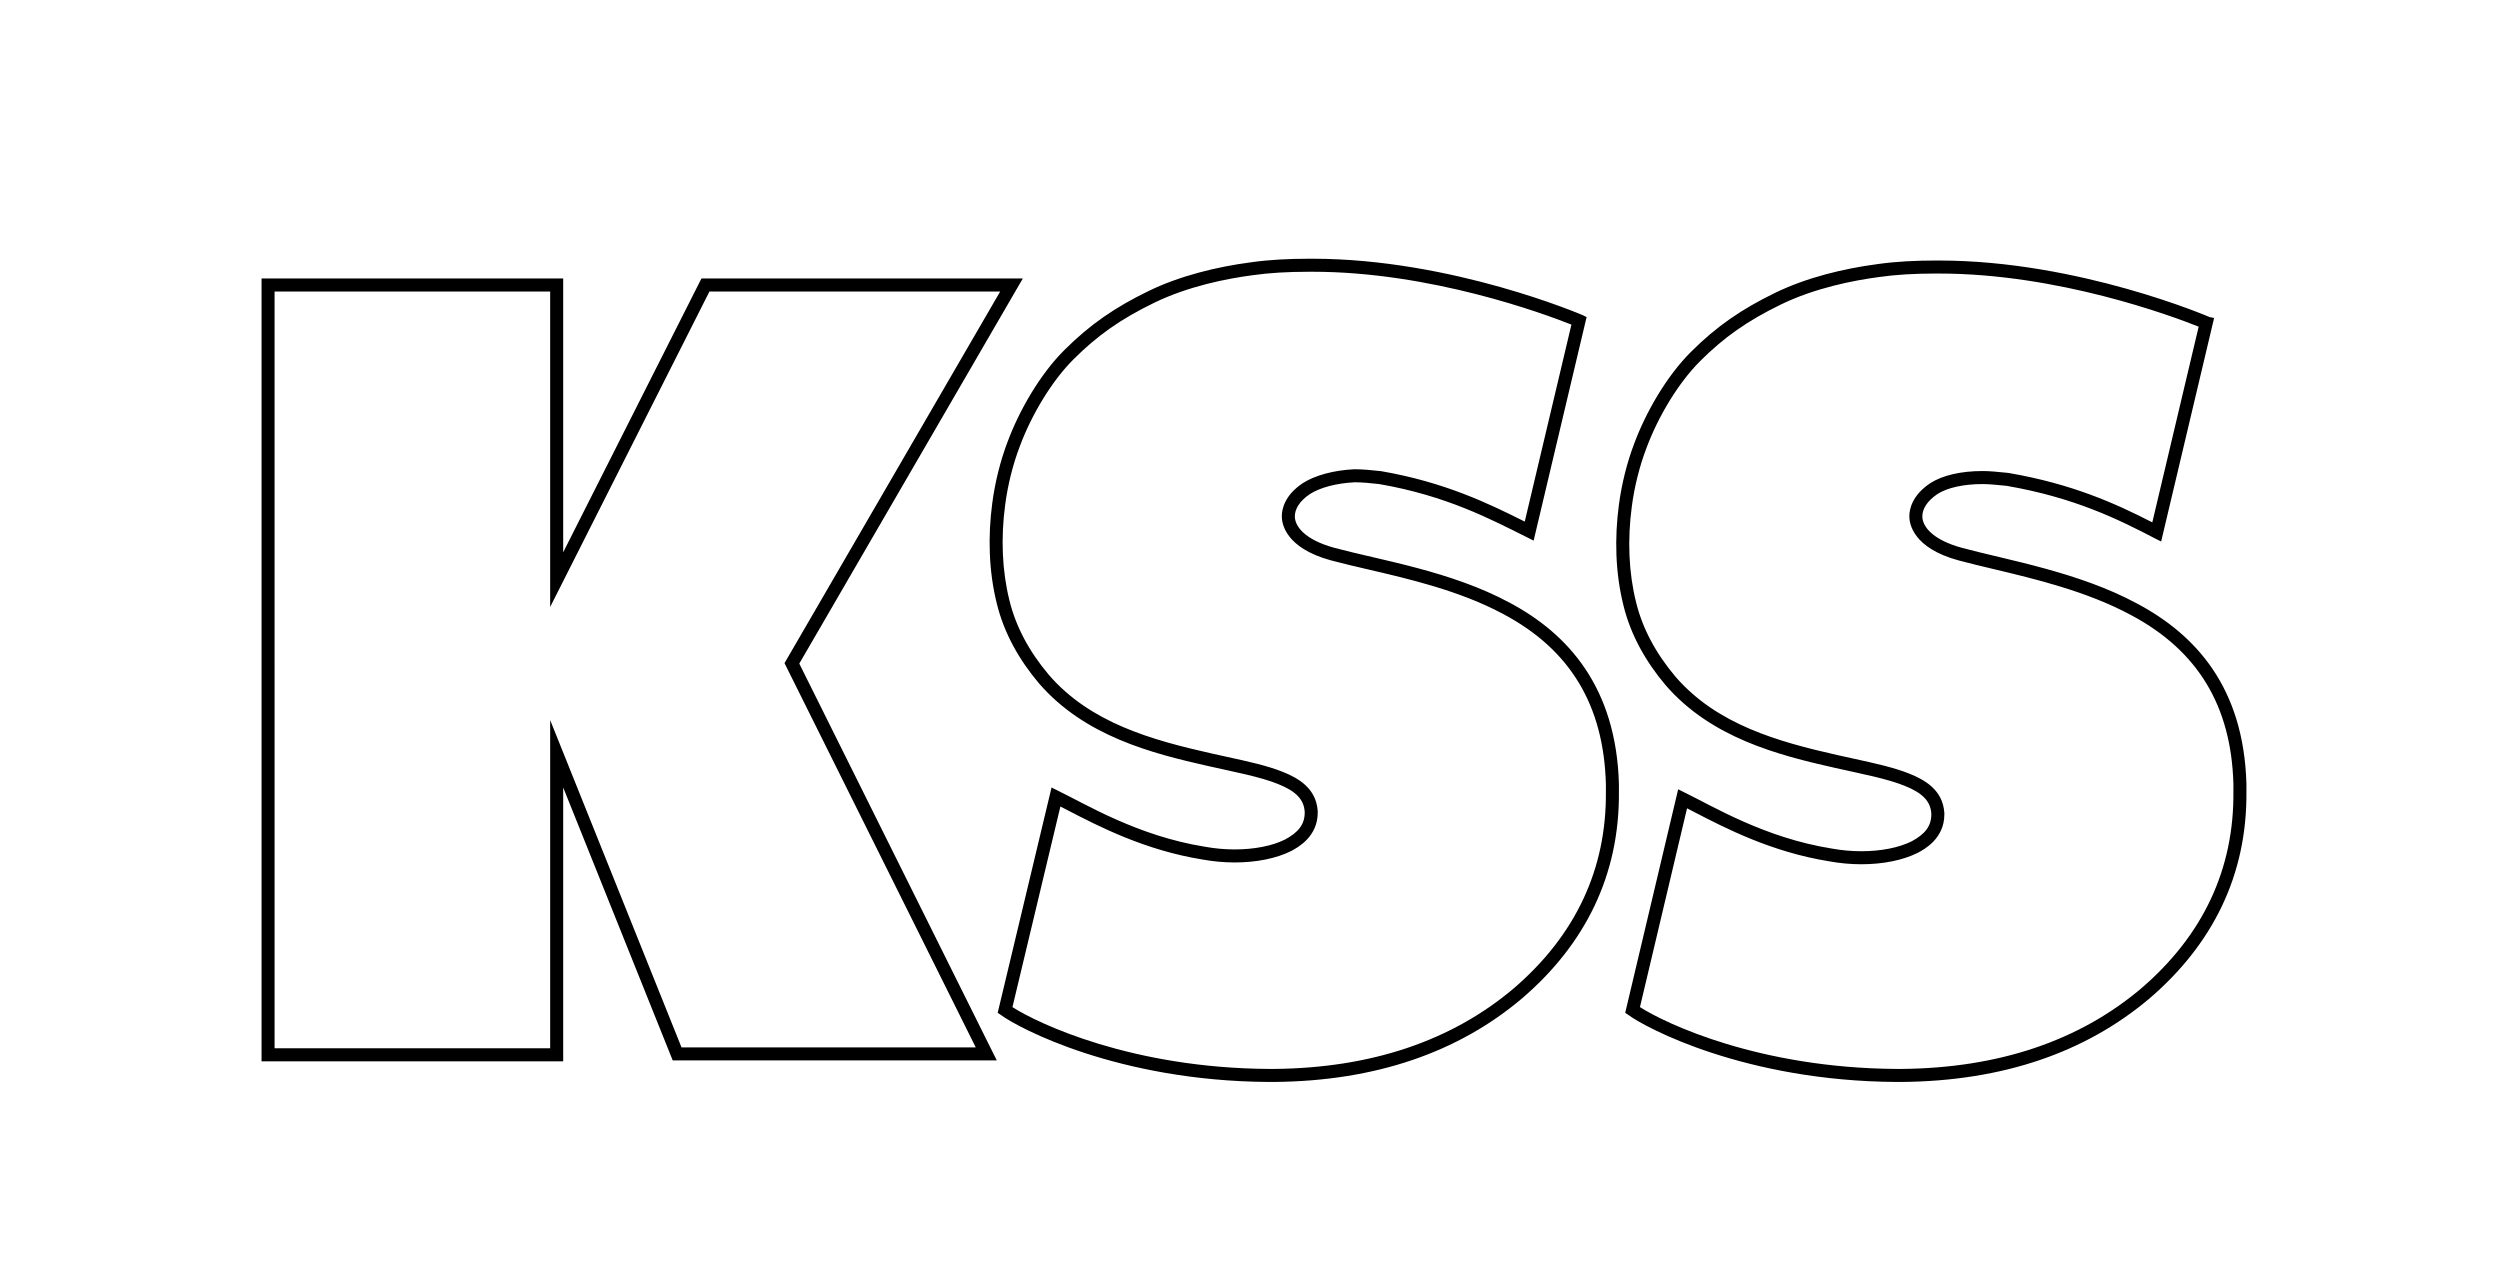 <?xml version="1.0" encoding="UTF-8" standalone="no"?>
<svg
   xmlns:dc="http://purl.org/dc/elements/1.1/"
   xmlns:cc="http://creativecommons.org/ns#"
   xmlns:rdf="http://www.w3.org/1999/02/22-rdf-syntax-ns#"
   xmlns:svg="http://www.w3.org/2000/svg"
   xmlns="http://www.w3.org/2000/svg"
   viewBox="0 0 255.871 131.067"
   height="131.067"
   width="255.871"
   xml:space="preserve"
   id="svg2"
   version="1.1"><defs
     id="defs6"><clipPath
       id="clipPath18"
       clipPathUnits="userSpaceOnUse"><path
         id="path16"
         d="M 0,98.3 H 191.903 V 0 H 0 Z" /></clipPath></defs><g
     transform="matrix(1.333,0,0,-1.333,0,131.067)"
     id="g10"><g
       id="g12"><g
         clip-path="url(#clipPath18)"
         id="g14"><g
           transform="translate(78.533,76.943)"
           id="g20"><path
             id="path22"
             style="fill:#000000;fill-opacity:1;fill-rule:nonzero;stroke:none"
             d="M 0,0 H -24.676 L -35.291,-21.023 V 0 h -23.16 v -60.106 h 23.16 v 21.024 l 8.409,-20.955 h 24.883 l -15.164,30.467 z m 70.352,1.379 c -0.084,0 -0.168,0 -0.252,0 -1.516,0 -3.033,-0.069 -4.48,-0.276 -2.619,-0.345 -5.446,-1.034 -7.858,-2.206 -2.55,-1.241 -4.48,-2.55 -6.479,-4.549 -1.861,-1.861 -3.447,-4.618 -4.343,-7.031 -0.551,-1.447 -0.965,-3.102 -1.172,-4.687 -0.344,-2.55 -0.275,-5.239 0.345,-7.72 0.552,-2.275 1.723,-4.342 3.24,-6.135 3.515,-4.066 8.685,-5.376 12.958,-6.341 2.137,-0.482 3.998,-0.827 5.377,-1.379 1.378,-0.551 1.999,-1.171 2.067,-2.136 v -0.069 c 0,-0.896 -0.482,-1.517 -1.516,-2.068 -0.965,-0.483 -2.343,-0.758 -3.86,-0.758 -0.758,0 -1.516,0.069 -2.275,0.207 -5.169,0.827 -9.098,3.239 -11.373,4.342 l -0.413,0.207 -4.067,-17.163 0.207,-0.138 c 1.378,-1.034 9.029,-5.101 20.609,-5.17 h 0.414 c 7.789,0.069 14.13,2.275 19.024,6.41 4.825,4.136 7.513,9.444 7.444,15.923 0,0.207 0,0.345 0,0.551 -0.206,7.376 -3.86,11.442 -8.409,13.855 -4.48,2.412 -9.857,3.308 -13.441,4.273 -2.275,0.621 -3.033,1.655 -3.033,2.413 0,0.551 0.345,1.172 1.172,1.723 0.758,0.483 1.999,0.758 3.446,0.758 0.552,0 1.172,-0.069 1.861,-0.137 5.17,-0.896 8.548,-2.551 11.443,-4.067 l 0.413,-0.207 4.067,17.163 -0.345,0.069 c 0,0 -10.044,4.343 -20.771,4.343 M 22.24,1.517 c -0.084,0 -0.168,0 -0.252,-10e-4 -1.516,0 -3.033,-0.068 -4.48,-0.275 C 14.889,0.896 12.062,0.207 9.65,-0.965 7.1,-2.206 5.17,-3.515 3.171,-5.514 c -1.861,-1.861 -3.447,-4.618 -4.343,-7.031 -0.551,-1.447 -0.965,-3.102 -1.172,-4.687 -0.344,-2.55 -0.275,-5.239 0.345,-7.72 0.552,-2.275 1.723,-4.343 3.24,-6.135 3.515,-4.066 8.685,-5.376 12.958,-6.341 2.137,-0.483 3.998,-0.827 5.377,-1.379 1.378,-0.551 1.999,-1.171 2.067,-2.136 v -0.069 c 0,-0.896 -0.482,-1.517 -1.516,-2.068 -0.965,-0.483 -2.343,-0.758 -3.86,-0.758 -0.758,0 -1.516,0.069 -2.275,0.206 -5.169,0.827 -9.098,3.24 -11.373,4.343 l -0.413,0.207 -4.136,-17.301 0.207,-0.138 c 1.378,-1.034 9.029,-5.101 20.609,-5.17 H 19.3 c 7.789,0.069 14.13,2.275 19.024,6.41 4.825,4.136 7.513,9.444 7.444,15.923 v 0.551 c -0.206,7.376 -3.86,11.511 -8.409,13.924 -4.48,2.412 -9.857,3.239 -13.441,4.204 -2.275,0.621 -3.033,1.655 -3.033,2.413 0,0.551 0.345,1.172 1.172,1.723 0.758,0.483 1.999,0.827 3.446,0.896 0.552,0 1.241,-0.069 1.862,-0.138 5.169,-0.896 8.547,-2.688 11.442,-4.135 l 0.413,-0.207 4.067,17.163 -0.276,0.138 c 0,0 -10.044,4.343 -20.771,4.343 M -1.737,-1 l -16.291,-28.068 -0.27,-0.466 0.24,-0.482 14.444,-29.021 h -22.592 l -8.157,20.327 -1.928,4.804 v -5.176 -20.024 h -21.16 V -1 h 21.16 v -20.023 -4.199 l 1.892,3.748 L -24.061,-1 h 22.324 m 72.089,1.379 c 9.135,0 17.889,-3.264 19.93,-4.079 l -3.56,-15.025 c -2.898,1.488 -6.198,2.955 -11.006,3.788 l -0.035,0.006 -0.036,0.004 -0.206,0.02 c -0.622,0.063 -1.209,0.122 -1.755,0.122 -1.642,0 -3.056,-0.324 -4.001,-0.926 -1.407,-0.938 -1.617,-2.003 -1.617,-2.555 0,-0.551 0.272,-2.423 3.773,-3.378 0.813,-0.219 1.711,-0.433 2.662,-0.66 3.207,-0.764 7.198,-1.716 10.571,-3.532 5.132,-2.721 7.709,-6.973 7.877,-12.971 v -0.562 c 0.064,-5.964 -2.323,-11.062 -7.089,-15.148 -4.771,-4.031 -10.957,-6.108 -18.379,-6.174 h -0.408 c -10.511,0.063 -17.703,3.472 -19.69,4.747 l 3.616,15.264 c 0.18,-0.093 0.367,-0.19 0.562,-0.291 2.361,-1.224 5.929,-3.073 10.365,-3.782 0.813,-0.148 1.638,-0.223 2.453,-0.223 1.664,0 3.193,0.306 4.331,0.876 0.506,0.269 2.045,1.091 2.045,2.95 v 0.069 0.035 l -0.002,0.036 c -0.125,1.748 -1.505,2.518 -2.694,2.994 -1.181,0.472 -2.623,0.788 -4.293,1.153 -0.399,0.087 -0.811,0.177 -1.234,0.272 -4.539,1.025 -9.236,2.334 -12.416,6.012 -1.528,1.807 -2.548,3.733 -3.033,5.732 -0.559,2.235 -0.671,4.775 -0.323,7.348 0.196,1.504 0.592,3.088 1.118,4.468 0.933,2.512 2.508,5.068 4.112,6.672 1.848,1.848 3.647,3.11 6.209,4.357 2.614,1.27 5.549,1.85 7.562,2.115 1.252,0.179 2.671,0.266 4.346,0.266 h 0.245 M 22.24,0.517 c 9.066,0 17.755,-3.215 19.882,-4.06 l -3.584,-15.124 c -2.725,1.366 -6.113,3.02 -11.003,3.868 l -0.03,0.005 -0.03,0.003 c -0.667,0.074 -1.366,0.143 -2.004,0.143 -0.005,0 -0.01,0 -0.015,0 -1.569,-0.075 -3.003,-0.458 -3.954,-1.063 -1.407,-0.938 -1.617,-2.003 -1.617,-2.555 0,-0.551 0.272,-2.423 3.773,-3.378 0.863,-0.233 1.823,-0.456 2.838,-0.692 3.156,-0.734 7.085,-1.648 10.395,-3.431 5.131,-2.721 7.708,-6.995 7.877,-13.04 v -0.562 c 0.064,-5.964 -2.323,-11.063 -7.089,-15.148 -4.77,-4.031 -10.957,-6.108 -18.379,-6.174 h -0.408 c -10.509,0.063 -17.7,3.471 -19.689,4.746 l 3.682,15.404 c 0.18,-0.093 0.368,-0.19 0.564,-0.292 2.361,-1.224 5.929,-3.073 10.365,-3.783 0.813,-0.147 1.639,-0.222 2.453,-0.222 1.664,0 3.193,0.306 4.331,0.875 0.506,0.27 2.045,1.091 2.045,2.951 v 0.069 0.035 l -0.002,0.036 c -0.125,1.748 -1.505,2.518 -2.694,2.994 -1.181,0.472 -2.623,0.787 -4.293,1.152 -0.4,0.088 -0.812,0.178 -1.234,0.273 -4.539,1.025 -9.236,2.334 -12.416,6.012 -1.528,1.807 -2.548,3.732 -3.033,5.731 -0.559,2.236 -0.671,4.776 -0.323,7.349 0.196,1.504 0.592,3.088 1.118,4.468 0.933,2.512 2.508,5.068 4.112,6.672 1.848,1.848 3.647,3.11 6.209,4.356 2.614,1.27 5.549,1.851 7.562,2.116 1.251,0.179 2.671,0.265 4.346,0.265 l 0.245,0.001" /></g></g></g></g></svg>